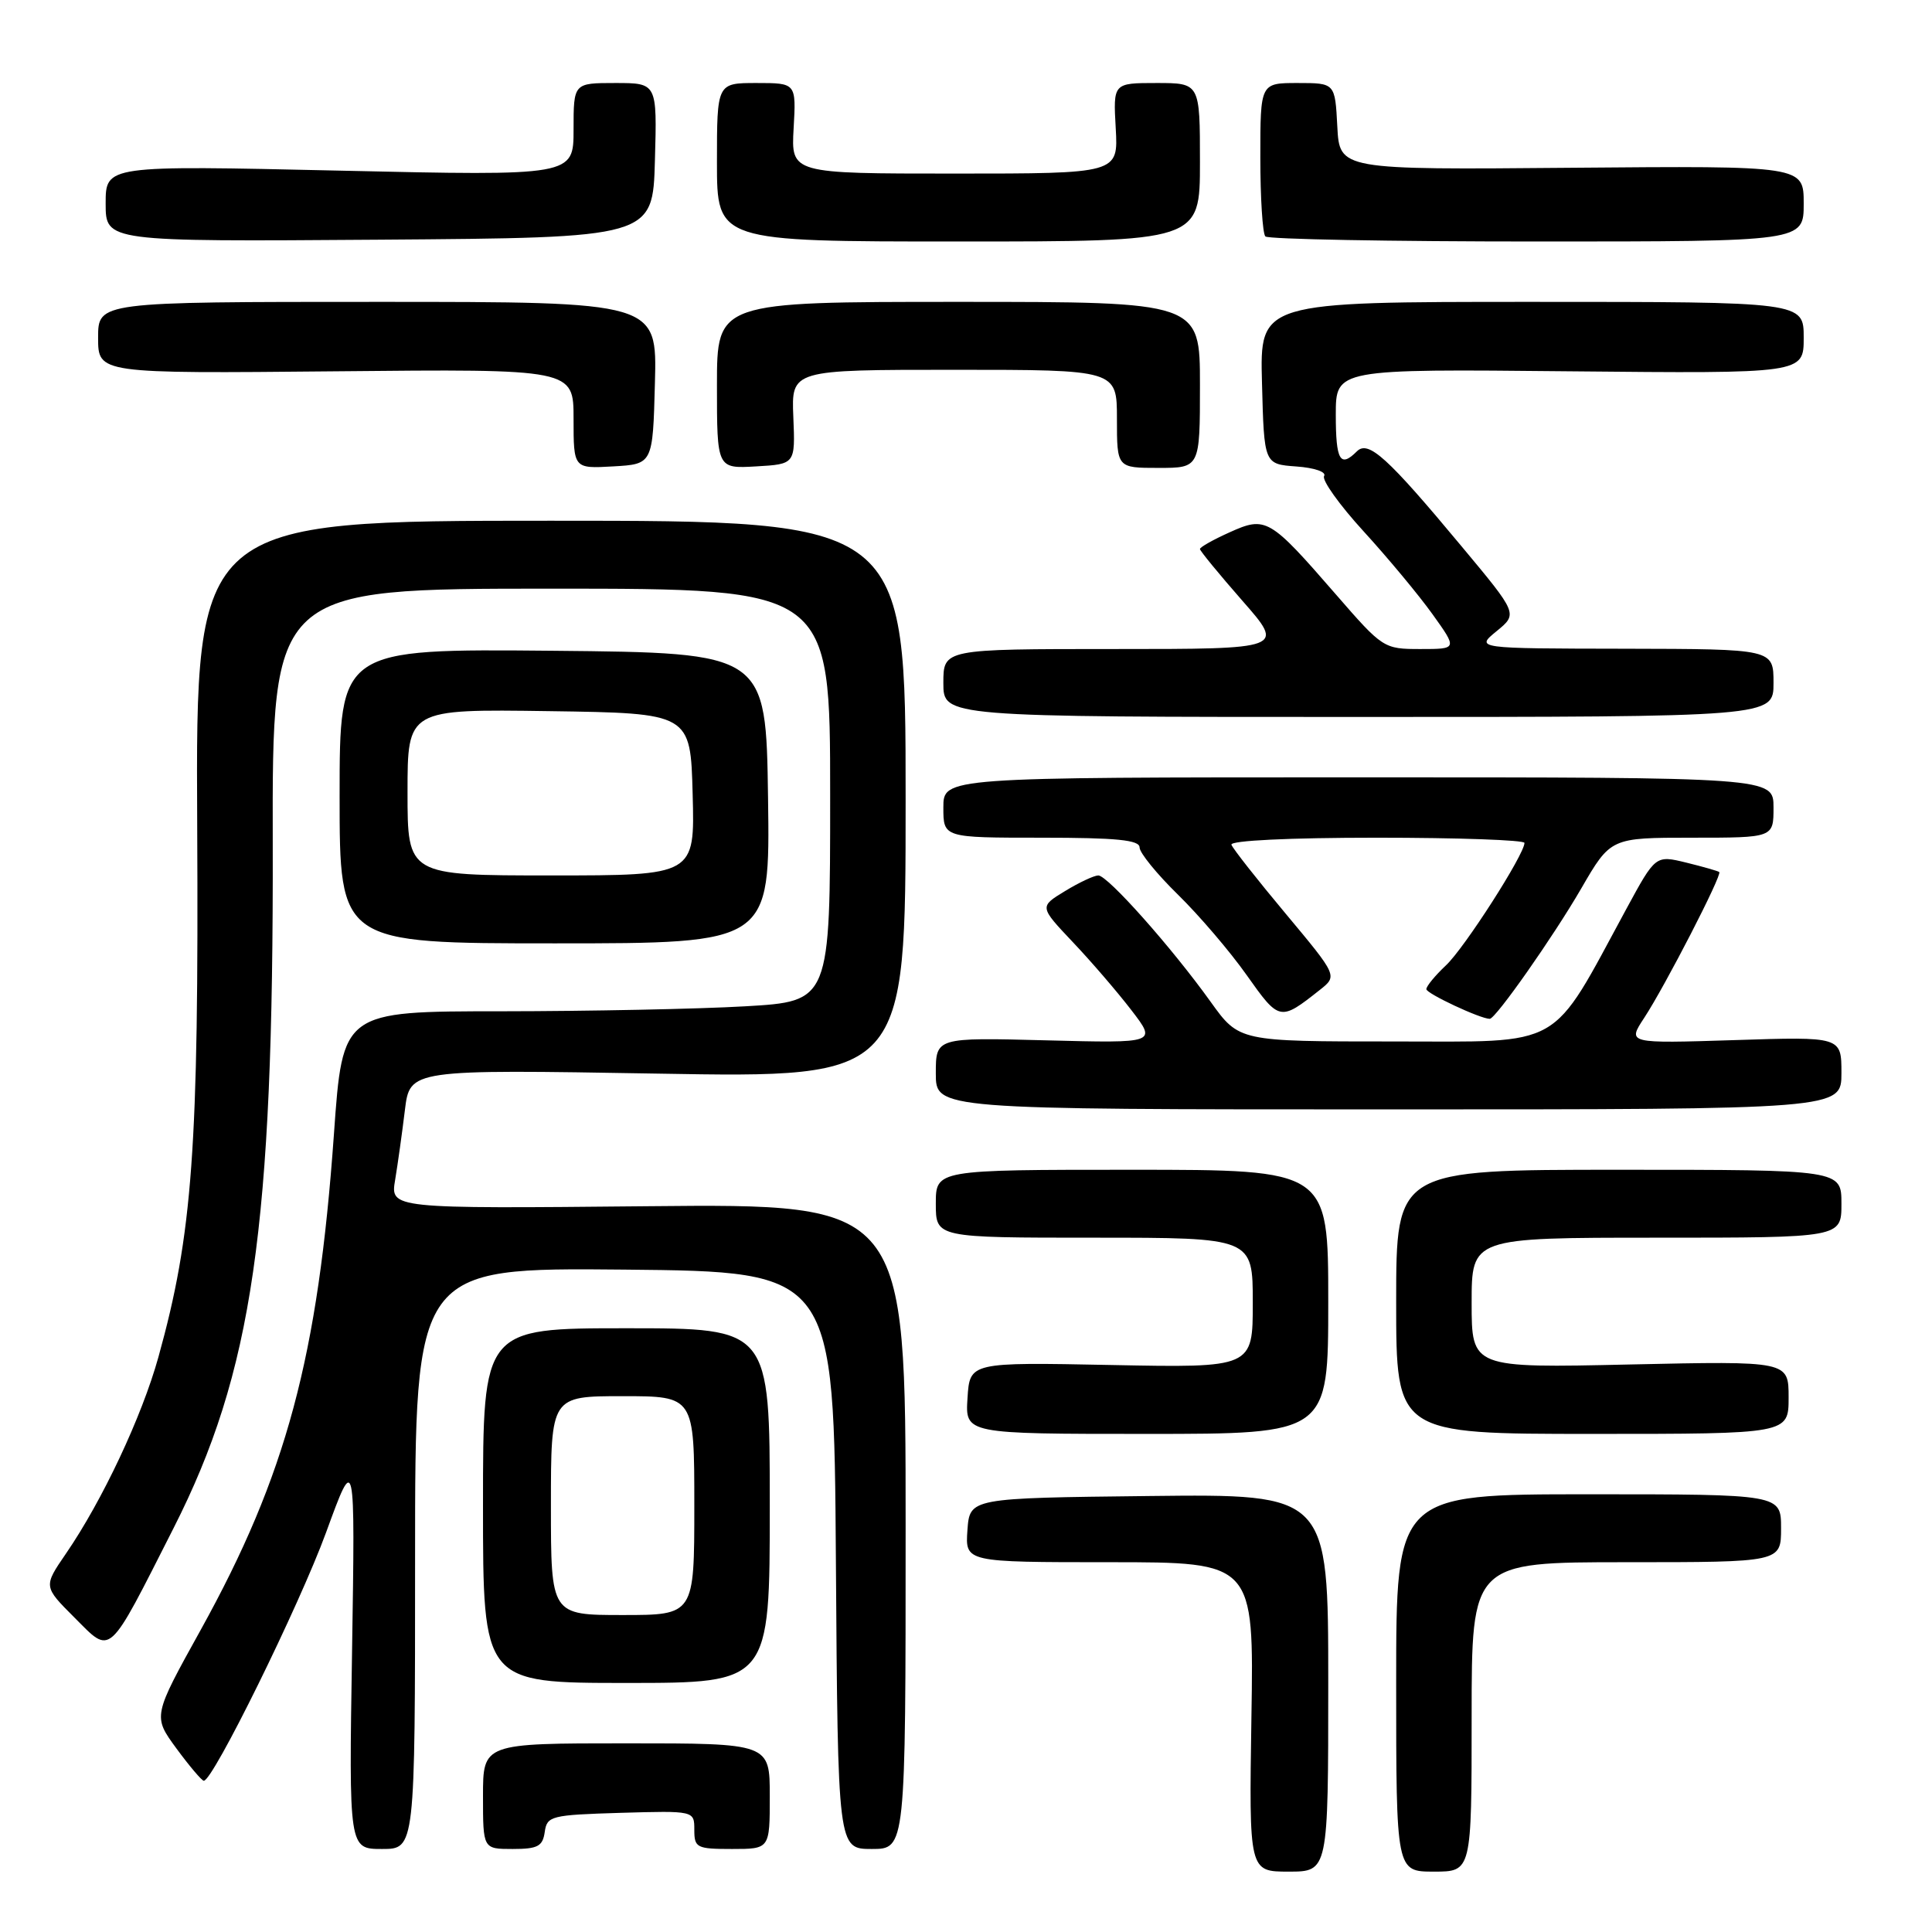 <?xml version="1.0" encoding="UTF-8" standalone="no"?>
<!DOCTYPE svg PUBLIC "-//W3C//DTD SVG 1.1//EN" "http://www.w3.org/Graphics/SVG/1.1/DTD/svg11.dtd" >
<svg xmlns="http://www.w3.org/2000/svg" xmlns:xlink="http://www.w3.org/1999/xlink" version="1.1" viewBox="0 0 256 256">
 <g >
 <path fill="currentColor"
d=" M 176.00 222.98 C 176.00 197.96 176.00 197.96 152.25 198.23 C 128.50 198.50 128.50 198.50 128.19 202.75 C 127.89 207.00 127.89 207.00 147.02 207.00 C 166.15 207.00 166.15 207.00 165.82 227.50 C 165.50 248.00 165.50 248.00 170.75 248.00 C 176.00 248.00 176.00 248.00 176.00 222.98 Z  M 195.00 227.50 C 195.00 207.00 195.00 207.00 215.50 207.00 C 236.00 207.00 236.00 207.00 236.00 202.50 C 236.00 198.00 236.00 198.00 210.50 198.00 C 185.00 198.00 185.00 198.00 185.00 223.00 C 185.00 248.00 185.00 248.00 190.00 248.00 C 195.00 248.00 195.00 248.00 195.00 227.50 Z  M 55.00 206.48 C 55.00 167.97 55.00 167.97 82.75 168.23 C 110.50 168.50 110.50 168.50 110.76 206.75 C 111.02 245.00 111.02 245.00 115.51 245.00 C 120.00 245.00 120.00 245.00 120.00 202.25 C 120.00 159.50 120.00 159.50 85.86 159.83 C 51.71 160.16 51.71 160.16 52.36 156.33 C 52.71 154.22 53.29 150.07 53.65 147.10 C 54.31 141.70 54.31 141.70 87.16 142.26 C 120.00 142.83 120.00 142.83 120.00 105.92 C 120.00 69.00 120.00 69.00 72.97 69.00 C 25.93 69.00 25.93 69.00 26.13 109.25 C 26.35 152.22 25.52 163.52 20.99 179.82 C 18.80 187.70 13.56 198.84 8.74 205.86 C 5.75 210.22 5.75 210.22 9.86 214.33 C 14.82 219.29 14.18 219.87 22.99 202.50 C 33.48 181.82 36.25 162.70 36.14 111.75 C 36.07 78.00 36.07 78.00 73.04 78.00 C 110.00 78.00 110.00 78.00 110.00 105.35 C 110.00 132.69 110.00 132.69 98.75 133.34 C 92.56 133.70 78.03 133.99 66.45 134.00 C 45.40 134.00 45.40 134.00 44.25 150.25 C 42.15 179.82 37.94 195.48 26.60 215.96 C 20.25 227.41 20.25 227.41 23.37 231.67 C 25.09 234.01 26.73 235.94 27.00 235.96 C 28.19 236.05 39.68 212.70 43.21 203.05 C 47.06 192.50 47.06 192.50 46.65 218.75 C 46.23 245.00 46.23 245.00 50.62 245.00 C 55.00 245.00 55.00 245.00 55.00 206.48 Z  M 72.18 242.75 C 72.48 240.62 73.00 240.49 82.25 240.21 C 92.00 239.93 92.00 239.93 92.00 242.46 C 92.00 244.84 92.31 245.00 97.00 245.00 C 102.00 245.00 102.00 245.00 102.00 238.00 C 102.00 231.00 102.00 231.00 83.00 231.00 C 64.00 231.00 64.00 231.00 64.00 238.00 C 64.00 245.00 64.00 245.00 67.93 245.00 C 71.25 245.00 71.91 244.65 72.18 242.75 Z  M 102.00 199.50 C 102.00 176.00 102.00 176.00 83.00 176.00 C 64.00 176.00 64.00 176.00 64.00 199.50 C 64.00 223.00 64.00 223.00 83.00 223.00 C 102.00 223.00 102.00 223.00 102.00 199.50 Z  M 176.00 172.50 C 176.00 155.00 176.00 155.00 150.00 155.00 C 124.00 155.00 124.00 155.00 124.00 159.50 C 124.00 164.00 124.00 164.00 145.00 164.00 C 166.00 164.00 166.00 164.00 166.00 172.62 C 166.00 181.24 166.00 181.24 147.25 180.87 C 128.50 180.50 128.50 180.50 128.20 185.25 C 127.89 190.00 127.89 190.00 151.95 190.00 C 176.00 190.00 176.00 190.00 176.00 172.50 Z  M 237.00 185.17 C 237.00 180.34 237.00 180.34 216.00 180.80 C 195.00 181.27 195.00 181.27 195.00 172.63 C 195.00 164.00 195.00 164.00 219.50 164.00 C 244.00 164.00 244.00 164.00 244.00 159.50 C 244.00 155.00 244.00 155.00 214.50 155.00 C 185.00 155.00 185.00 155.00 185.00 172.50 C 185.00 190.00 185.00 190.00 211.00 190.00 C 237.00 190.00 237.00 190.00 237.00 185.17 Z  M 244.00 142.18 C 244.00 137.36 244.00 137.36 229.82 137.82 C 215.63 138.27 215.63 138.27 217.86 134.88 C 220.62 130.68 228.24 115.88 227.81 115.55 C 227.64 115.41 225.67 114.85 223.44 114.30 C 219.37 113.31 219.37 113.31 215.52 120.40 C 205.30 139.25 207.49 138.00 184.61 138.00 C 164.19 138.00 164.19 138.00 160.42 132.75 C 155.24 125.52 146.77 116.00 145.53 116.00 C 144.96 116.01 142.97 116.94 141.11 118.08 C 137.72 120.14 137.72 120.14 142.14 124.82 C 144.58 127.39 148.08 131.46 149.92 133.86 C 153.28 138.23 153.28 138.23 138.64 137.85 C 124.00 137.47 124.00 137.47 124.00 142.24 C 124.00 147.00 124.00 147.00 184.00 147.00 C 244.00 147.00 244.00 147.00 244.00 142.18 Z  M 174.87 131.18 C 177.24 129.31 177.24 129.31 170.37 121.08 C 166.59 116.56 163.35 112.44 163.17 111.93 C 162.97 111.38 170.81 111.00 182.42 111.00 C 193.19 111.00 202.00 111.31 202.00 111.69 C 202.00 113.21 194.03 125.65 191.59 127.92 C 190.17 129.26 189.00 130.67 189.00 131.07 C 189.00 131.65 196.15 135.00 197.40 135.00 C 198.18 135.00 205.81 124.13 209.51 117.75 C 213.42 111.00 213.42 111.00 224.21 111.00 C 235.00 111.00 235.00 111.00 235.00 107.00 C 235.00 103.00 235.00 103.00 180.00 103.00 C 125.00 103.00 125.00 103.00 125.00 107.00 C 125.00 111.00 125.00 111.00 138.00 111.00 C 147.94 111.00 151.00 111.30 151.00 112.29 C 151.00 113.00 153.29 115.81 156.08 118.54 C 158.87 121.27 162.98 126.07 165.20 129.22 C 169.52 135.32 169.61 135.34 174.87 131.18 Z  M 101.77 105.75 C 101.50 86.50 101.50 86.50 73.25 86.23 C 45.00 85.97 45.00 85.97 45.00 105.48 C 45.00 125.00 45.00 125.00 73.52 125.00 C 102.04 125.00 102.04 125.00 101.77 105.75 Z  M 235.00 90.50 C 235.00 86.00 235.00 86.00 215.25 85.96 C 195.50 85.93 195.50 85.93 198.31 83.63 C 201.12 81.33 201.12 81.33 193.69 72.42 C 183.83 60.57 181.31 58.29 179.79 59.81 C 177.58 62.02 177.00 61.02 177.00 54.95 C 177.00 48.89 177.00 48.89 208.00 49.20 C 239.00 49.50 239.00 49.50 239.00 44.75 C 239.00 40.00 239.00 40.00 202.97 40.00 C 166.93 40.00 166.93 40.00 167.22 50.75 C 167.50 61.50 167.50 61.50 171.77 61.81 C 174.18 61.98 175.79 62.54 175.45 63.08 C 175.13 63.61 177.48 66.90 180.68 70.40 C 183.88 73.90 187.99 78.84 189.81 81.38 C 193.12 86.00 193.12 86.00 188.21 86.00 C 183.35 86.00 183.22 85.91 177.00 78.75 C 168.23 68.65 167.74 68.36 162.92 70.54 C 160.76 71.51 159.00 72.50 159.00 72.75 C 159.00 72.99 161.53 76.07 164.62 79.60 C 170.24 86.00 170.24 86.00 147.62 86.00 C 125.00 86.00 125.00 86.00 125.00 90.50 C 125.00 95.00 125.00 95.00 180.00 95.00 C 235.00 95.00 235.00 95.00 235.00 90.50 Z  M 86.78 50.75 C 87.07 40.00 87.07 40.00 50.03 40.00 C 13.00 40.00 13.00 40.00 13.00 44.75 C 13.00 49.50 13.00 49.50 44.50 49.20 C 76.00 48.89 76.00 48.89 76.00 55.50 C 76.00 62.10 76.00 62.10 81.25 61.80 C 86.50 61.50 86.50 61.50 86.78 50.75 Z  M 105.12 55.25 C 104.86 49.00 104.86 49.00 126.43 49.00 C 148.00 49.00 148.00 49.00 148.00 55.50 C 148.00 62.00 148.00 62.00 153.50 62.00 C 159.00 62.00 159.00 62.00 159.00 51.00 C 159.00 40.00 159.00 40.00 127.00 40.00 C 95.00 40.00 95.00 40.00 95.00 51.05 C 95.00 62.10 95.00 62.10 100.19 61.80 C 105.38 61.50 105.38 61.50 105.12 55.25 Z  M 86.78 21.25 C 87.07 11.00 87.07 11.00 81.53 11.00 C 76.00 11.00 76.00 11.00 76.00 17.16 C 76.00 23.31 76.00 23.31 45.00 22.61 C 14.00 21.91 14.00 21.91 14.00 26.97 C 14.00 32.02 14.00 32.02 50.25 31.76 C 86.50 31.50 86.50 31.50 86.78 21.25 Z  M 159.00 21.50 C 159.00 11.00 159.00 11.00 153.25 11.00 C 147.50 11.00 147.50 11.00 147.84 17.00 C 148.18 23.00 148.18 23.00 126.50 23.00 C 104.82 23.00 104.82 23.00 105.16 17.00 C 105.50 11.00 105.50 11.00 100.25 11.00 C 95.00 11.00 95.00 11.00 95.00 21.50 C 95.00 32.00 95.00 32.00 127.00 32.00 C 159.00 32.00 159.00 32.00 159.00 21.50 Z  M 239.00 26.98 C 239.00 21.97 239.00 21.97 208.25 22.23 C 177.50 22.50 177.50 22.50 177.20 16.75 C 176.90 11.00 176.90 11.00 171.95 11.00 C 167.00 11.00 167.00 11.00 167.00 20.83 C 167.00 26.24 167.30 30.97 167.67 31.33 C 168.03 31.70 184.23 32.00 203.67 32.00 C 239.00 32.00 239.00 32.00 239.00 26.98 Z  M 73.00 199.50 C 73.00 185.00 73.00 185.00 82.50 185.00 C 92.00 185.00 92.00 185.00 92.00 199.50 C 92.00 214.00 92.00 214.00 82.50 214.00 C 73.00 214.00 73.00 214.00 73.00 199.50 Z  M 54.00 104.98 C 54.00 93.96 54.00 93.96 72.75 94.23 C 91.50 94.50 91.50 94.50 91.78 105.25 C 92.07 116.00 92.07 116.00 73.03 116.00 C 54.00 116.00 54.00 116.00 54.00 104.98 Z "/>
</g>
</svg>